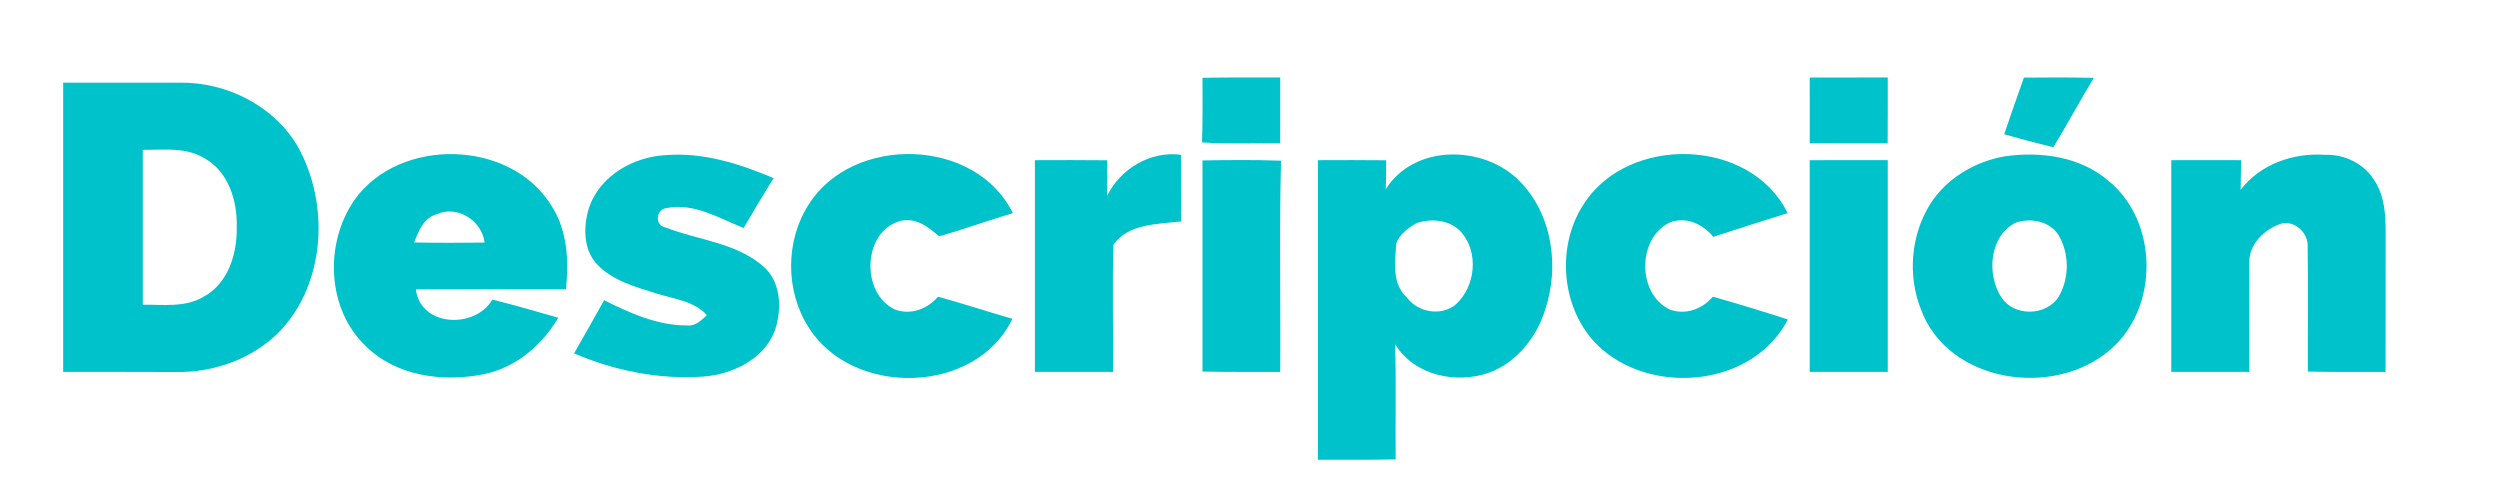 <?xml version="1.0" encoding="UTF-8" ?>
<!DOCTYPE svg PUBLIC "-//W3C//DTD SVG 1.1//EN" "http://www.w3.org/Graphics/SVG/1.1/DTD/svg11.dtd">
<svg width="484pt" height="96pt" viewBox="0 0 484 96" version="1.1" xmlns="http://www.w3.org/2000/svg">
<g id="#ffffffff">
</g>
<g id="#00c2cbff">
<path fill="#00c2cb" opacity="1.00" d=" M 232.80 15.06 C 237.81 14.96 242.83 15.01 247.85 15.00 C 247.85 19.25 247.85 23.50 247.84 27.75 C 242.80 27.68 237.75 27.93 232.71 27.57 C 232.87 23.40 232.80 19.23 232.80 15.06 Z" />
<path fill="#00c2cb" opacity="1.00" d=" M 350.36 15.01 C 355.39 14.99 360.43 15.00 365.47 15.00 C 365.47 19.25 365.48 23.50 365.45 27.75 C 360.42 27.75 355.40 27.76 350.37 27.74 C 350.36 23.49 350.36 19.25 350.36 15.01 Z" />
<path fill="#00c2cb" opacity="1.00" d=" M 388.01 25.99 C 389.24 22.32 390.55 18.68 391.83 15.03 C 396.34 14.98 400.85 14.97 405.36 15.07 C 402.68 19.51 400.21 24.07 397.53 28.51 C 394.34 27.74 391.16 26.90 388.01 25.99 Z" />
<path fill="#00c2cb" opacity="1.00" d=" M 12.23 16.01 C 19.81 16.00 27.39 15.99 34.98 16.00 C 43.96 15.94 53.07 20.51 57.65 28.37 C 63.81 39.41 63.08 54.77 54.17 64.14 C 48.97 69.46 41.41 72.16 34.03 72.02 C 26.76 71.98 19.49 72.01 12.23 71.99 C 12.23 53.33 12.23 34.67 12.23 16.01 M 27.64 29.01 C 27.63 39.00 27.63 48.99 27.64 58.99 C 31.59 58.95 35.87 59.58 39.43 57.44 C 44.19 54.88 45.94 49.06 45.83 43.98 C 45.99 38.87 44.19 33.06 39.40 30.54 C 35.84 28.44 31.57 29.05 27.64 29.01 Z" />
<path fill="#00c2cb" opacity="1.00" d=" M 68.63 38.69 C 77.41 26.39 99.12 26.95 106.90 40.06 C 109.90 44.80 110.12 50.58 109.57 56.01 C 99.88 56.01 90.19 55.97 80.51 56.03 C 81.42 63.32 92.00 63.72 95.32 58.00 C 99.60 59.05 103.83 60.31 108.08 61.51 C 104.92 66.89 99.79 71.22 93.58 72.46 C 85.76 74.01 76.79 72.86 70.88 67.07 C 63.23 59.86 62.78 47.14 68.63 38.69 M 84.50 41.49 C 82.01 42.22 81.01 44.74 80.19 46.94 C 84.74 47.03 89.29 47.02 93.83 46.96 C 93.28 42.68 88.53 39.65 84.50 41.49 Z" />
<path fill="#00c2cb" opacity="1.00" d=" M 114.09 40.06 C 116.24 33.96 122.68 30.35 128.91 30.03 C 136.14 29.45 143.20 31.70 149.77 34.49 C 147.78 37.67 145.87 40.90 143.97 44.14 C 139.27 42.28 134.40 39.24 129.17 40.26 C 126.96 40.41 126.64 43.66 128.89 44.05 C 135.09 46.48 142.28 46.95 147.57 51.39 C 151.23 54.37 151.43 59.77 150.04 63.94 C 147.94 69.58 141.79 72.48 136.11 72.91 C 127.59 73.49 118.96 71.78 111.14 68.41 C 113.08 64.98 115.06 61.57 116.96 58.12 C 121.97 60.64 127.33 63.03 133.05 63.01 C 134.66 63.18 135.77 61.98 136.86 61.02 C 134.36 58.23 130.48 57.91 127.13 56.83 C 123.10 55.57 118.77 54.40 115.72 51.32 C 112.85 48.37 112.88 43.74 114.09 40.06 Z" />
<path fill="#00c2cb" opacity="1.00" d=" M 156.57 39.58 C 165.13 26.03 188.91 26.59 196.08 41.26 C 191.29 42.67 186.61 44.42 181.80 45.74 C 179.64 43.86 177.12 41.92 174.04 42.85 C 166.96 45.08 166.69 56.83 173.23 59.91 C 176.30 61.06 179.55 59.85 181.61 57.44 C 186.43 58.77 191.19 60.34 196.00 61.72 C 188.98 76.45 165.08 76.95 156.57 63.41 C 152.02 56.37 152.02 46.62 156.57 39.58 Z" />
<path fill="#00c2cb" opacity="1.00" d=" M 214.31 37.96 C 216.91 32.67 222.69 29.19 228.63 29.96 C 228.64 34.26 228.62 38.56 228.66 42.87 C 224.19 43.39 218.39 43.29 215.57 47.36 C 215.30 55.56 215.57 63.79 215.47 72.00 C 210.43 72.00 205.39 72.01 200.36 71.99 C 200.37 58.33 200.37 44.67 200.36 31.01 C 205.02 30.99 209.68 30.98 214.35 31.03 C 214.36 33.34 214.37 35.65 214.31 37.96 Z" />
<path fill="#00c2cb" opacity="1.00" d=" M 268.30 36.61 C 273.81 27.87 287.18 28.05 294.08 34.96 C 300.53 41.36 301.97 51.59 299.13 60.00 C 297.46 65.35 293.60 70.21 288.24 72.16 C 281.88 74.40 273.76 72.67 270.10 66.64 C 270.31 74.07 270.13 81.51 270.20 88.94 C 265.18 89.05 260.16 88.99 255.15 89.00 C 255.15 69.67 255.15 50.34 255.15 31.01 C 259.55 30.99 263.96 30.98 268.36 31.03 C 268.35 32.89 268.34 34.75 268.30 36.61 M 274.21 43.22 C 272.62 44.13 270.95 45.36 270.31 47.13 C 270.08 50.67 269.42 54.94 272.37 57.59 C 274.51 60.52 279.13 61.30 281.92 58.87 C 285.63 55.42 286.31 48.99 282.99 45.05 C 280.87 42.57 277.14 42.18 274.21 43.22 Z" />
<path fill="#00c2cb" opacity="1.00" d=" M 306.58 39.56 C 315.16 26.03 338.92 26.60 346.08 41.26 C 341.27 42.76 336.48 44.30 331.69 45.85 C 329.66 43.36 326.38 41.83 323.22 43.10 C 316.95 46.13 316.95 56.89 323.23 59.91 C 326.30 61.06 329.55 59.85 331.61 57.44 C 336.48 58.81 341.32 60.30 346.13 61.85 C 339.58 74.58 320.72 76.63 310.26 67.72 C 302.35 60.92 300.95 48.19 306.58 39.56 Z" />
<path fill="#00c2cb" opacity="1.00" d=" M 388.24 30.25 C 395.12 29.28 402.68 30.32 408.13 34.95 C 417.86 42.78 418.07 59.47 408.63 67.62 C 397.77 77.19 377.12 74.20 371.88 59.86 C 369.31 53.34 369.93 45.62 373.60 39.64 C 376.78 34.54 382.37 31.23 388.24 30.25 M 390.21 43.12 C 385.11 45.73 384.58 53.14 387.47 57.58 C 389.89 61.32 396.12 61.22 398.52 57.50 C 400.66 53.92 400.67 49.08 398.52 45.50 C 396.76 42.77 393.13 42.13 390.21 43.12 Z" />
<path fill="#00c2cb" opacity="1.00" d=" M 433.79 36.75 C 437.56 31.78 443.96 29.56 450.06 29.97 C 453.93 29.82 457.87 31.75 459.82 35.16 C 461.66 38.09 461.87 41.65 461.86 45.02 C 461.85 54.01 461.85 63.00 461.85 72.00 C 456.83 71.99 451.81 72.05 446.80 71.94 C 446.76 63.96 446.90 55.98 446.76 48.00 C 447.01 45.38 444.71 42.94 442.06 43.18 C 438.63 44.10 435.29 47.21 435.46 50.98 C 435.46 57.99 435.48 64.99 435.47 72.00 C 430.43 72.00 425.39 72.01 420.36 71.99 C 420.37 58.33 420.37 44.67 420.36 31.01 C 424.86 30.99 429.36 31.00 433.87 31.01 C 433.85 32.92 433.82 34.84 433.79 36.75 Z" />
<path fill="#00c2cb" opacity="1.00" d=" M 232.80 31.06 C 237.87 30.98 242.94 30.92 248.01 31.11 C 247.64 44.73 247.95 58.37 247.85 72.00 C 242.83 71.99 237.82 72.04 232.80 71.94 C 232.81 58.31 232.81 44.69 232.80 31.06 Z" />
<path fill="#00c2cb" opacity="1.00" d=" M 350.36 31.01 C 355.39 30.99 360.43 31.00 365.47 31.00 C 365.47 44.67 365.47 58.33 365.47 72.00 C 360.43 72.00 355.39 72.01 350.36 71.99 C 350.37 58.33 350.37 44.67 350.36 31.01 Z" />
</g>
</svg>

